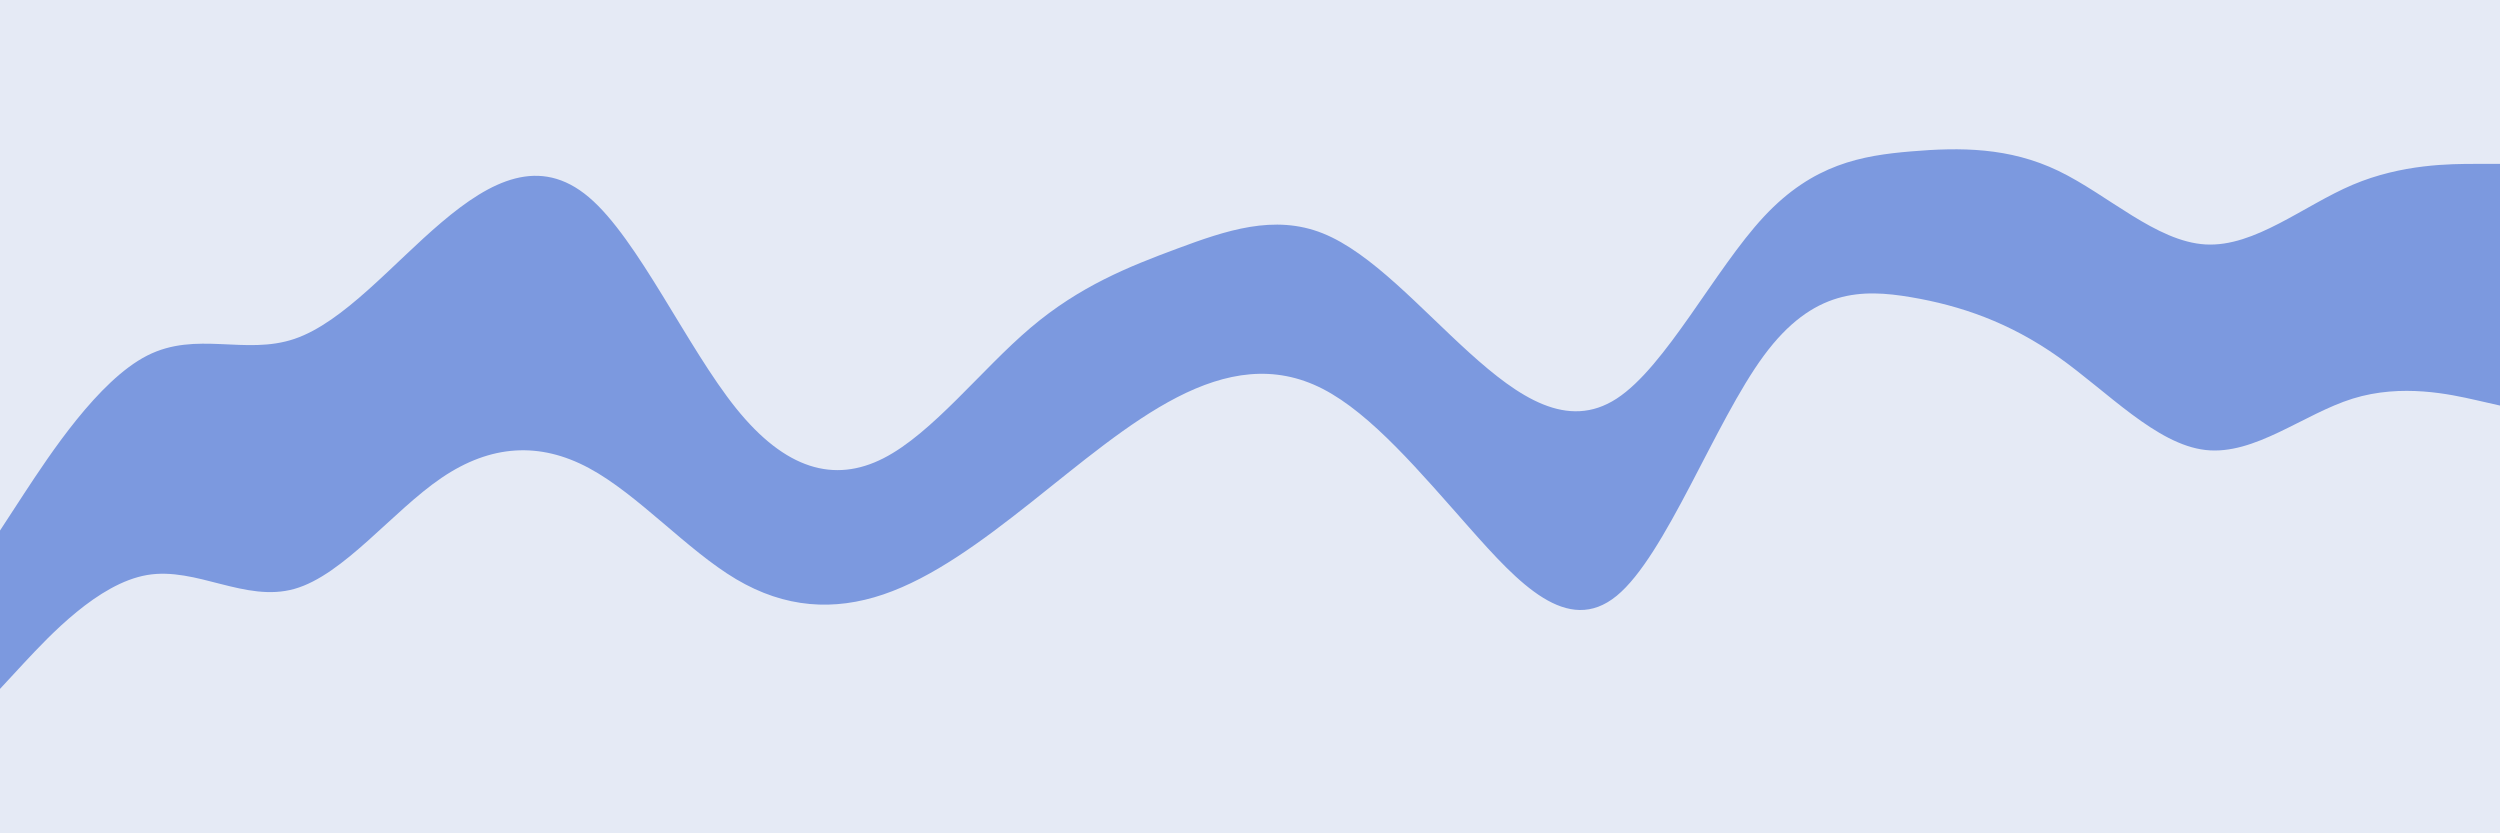 <svg id="visual" viewBox="0 0 900 300" width="900" height="300" xmlns="http://www.w3.org/2000/svg" xmlns:xlink="http://www.w3.org/1999/xlink" version="1.1"><path d="M0 193L8.8 179.5C17.7 166 35.3 139 53 130C70.7 121 88.3 130 106 124C123.7 118 141.3 97 159 82C176.7 67 194.3 58 212 73C229.7 88 247.3 127 265 149C282.7 171 300.3 176 318 167C335.7 158 353.3 135 371 120C388.7 105 406.3 98 423.8 91.5C441.3 85 458.7 79 476.2 86C493.7 93 511.3 113 529 129C546.7 145 564.3 157 582 145.5C599.7 134 617.3 99 635 80C652.7 61 670.3 58 688 56.5C705.7 55 723.3 55 741 63.5C758.7 72 776.3 89 794 90C811.7 91 829.3 76 847 68.5C864.7 61 882.3 61 891.2 61L900 61L900 0L891.2 0C882.3 0 864.7 0 847 0C829.3 0 811.7 0 794 0C776.3 0 758.7 0 741 0C723.3 0 705.7 0 688 0C670.3 0 652.7 0 635 0C617.3 0 599.7 0 582 0C564.3 0 546.7 0 529 0C511.3 0 493.7 0 476.2 0C458.7 0 441.3 0 423.8 0C406.3 0 388.7 0 371 0C353.3 0 335.7 0 318 0C300.3 0 282.7 0 265 0C247.3 0 229.7 0 212 0C194.3 0 176.7 0 159 0C141.3 0 123.7 0 106 0C88.3 0 70.7 0 53 0C35.3 0 17.7 0 8.8 0L0 0Z" fill="#e5eaf5"></path><path d="M0 250L8.8 240.5C17.7 231 35.3 212 53 209C70.7 206 88.3 219 106 214C123.7 209 141.3 186 159 174C176.7 162 194.3 161 212 170.5C229.7 180 247.3 200 265 210.5C282.7 221 300.3 222 318 216C335.7 210 353.3 197 371 183C388.7 169 406.3 154 423.8 145C441.3 136 458.7 133 476.2 142C493.7 151 511.3 172 529 192C546.7 212 564.3 231 582 216.5C599.7 202 617.3 154 635 130C652.7 106 670.3 106 688 109C705.7 112 723.3 118 741 130.5C758.7 143 776.3 162 794 164C811.7 166 829.3 151 847 145.5C864.7 140 882.3 144 891.2 146L900 148L900 59L891.2 59C882.3 59 864.7 59 847 66.5C829.3 74 811.7 89 794 88C776.3 87 758.7 70 741 61.5C723.3 53 705.7 53 688 54.5C670.3 56 652.7 59 635 78C617.3 97 599.7 132 582 143.5C564.3 155 546.7 143 529 127C511.3 111 493.7 91 476.2 84C458.7 77 441.3 83 423.8 89.5C406.3 96 388.7 103 371 118C353.3 133 335.7 156 318 165C300.3 174 282.7 169 265 147C247.3 125 229.7 86 212 71C194.3 56 176.7 65 159 80C141.3 95 123.7 116 106 122C88.3 128 70.7 119 53 128C35.3 137 17.7 164 8.8 177.5L0 191Z" fill="#7c99df"></path><path d="M0 301L8.8 301C17.7 301 35.3 301 53 301C70.7 301 88.3 301 106 301C123.7 301 141.3 301 159 301C176.7 301 194.3 301 212 301C229.7 301 247.3 301 265 301C282.7 301 300.3 301 318 301C335.7 301 353.3 301 371 301C388.7 301 406.3 301 423.8 301C441.3 301 458.7 301 476.2 301C493.7 301 511.3 301 529 301C546.7 301 564.3 301 582 301C599.7 301 617.3 301 635 301C652.7 301 670.3 301 688 301C705.7 301 723.3 301 741 301C758.7 301 776.3 301 794 301C811.7 301 829.3 301 847 301C864.7 301 882.3 301 891.2 301L900 301L900 146L891.2 144C882.3 142 864.7 138 847 143.5C829.3 149 811.7 164 794 162C776.3 160 758.7 141 741 128.5C723.3 116 705.7 110 688 107C670.3 104 652.7 104 635 128C617.3 152 599.7 200 582 214.5C564.3 229 546.7 210 529 190C511.3 170 493.7 149 476.2 140C458.7 131 441.3 134 423.8 143C406.3 152 388.7 167 371 181C353.3 195 335.7 208 318 214C300.3 220 282.7 219 265 208.5C247.3 198 229.7 178 212 168.5C194.3 159 176.7 160 159 172C141.3 184 123.7 207 106 212C88.3 217 70.7 204 53 207C35.3 210 17.7 229 8.8 238.5L0 248Z" fill="#e5eaf5"></path></svg>